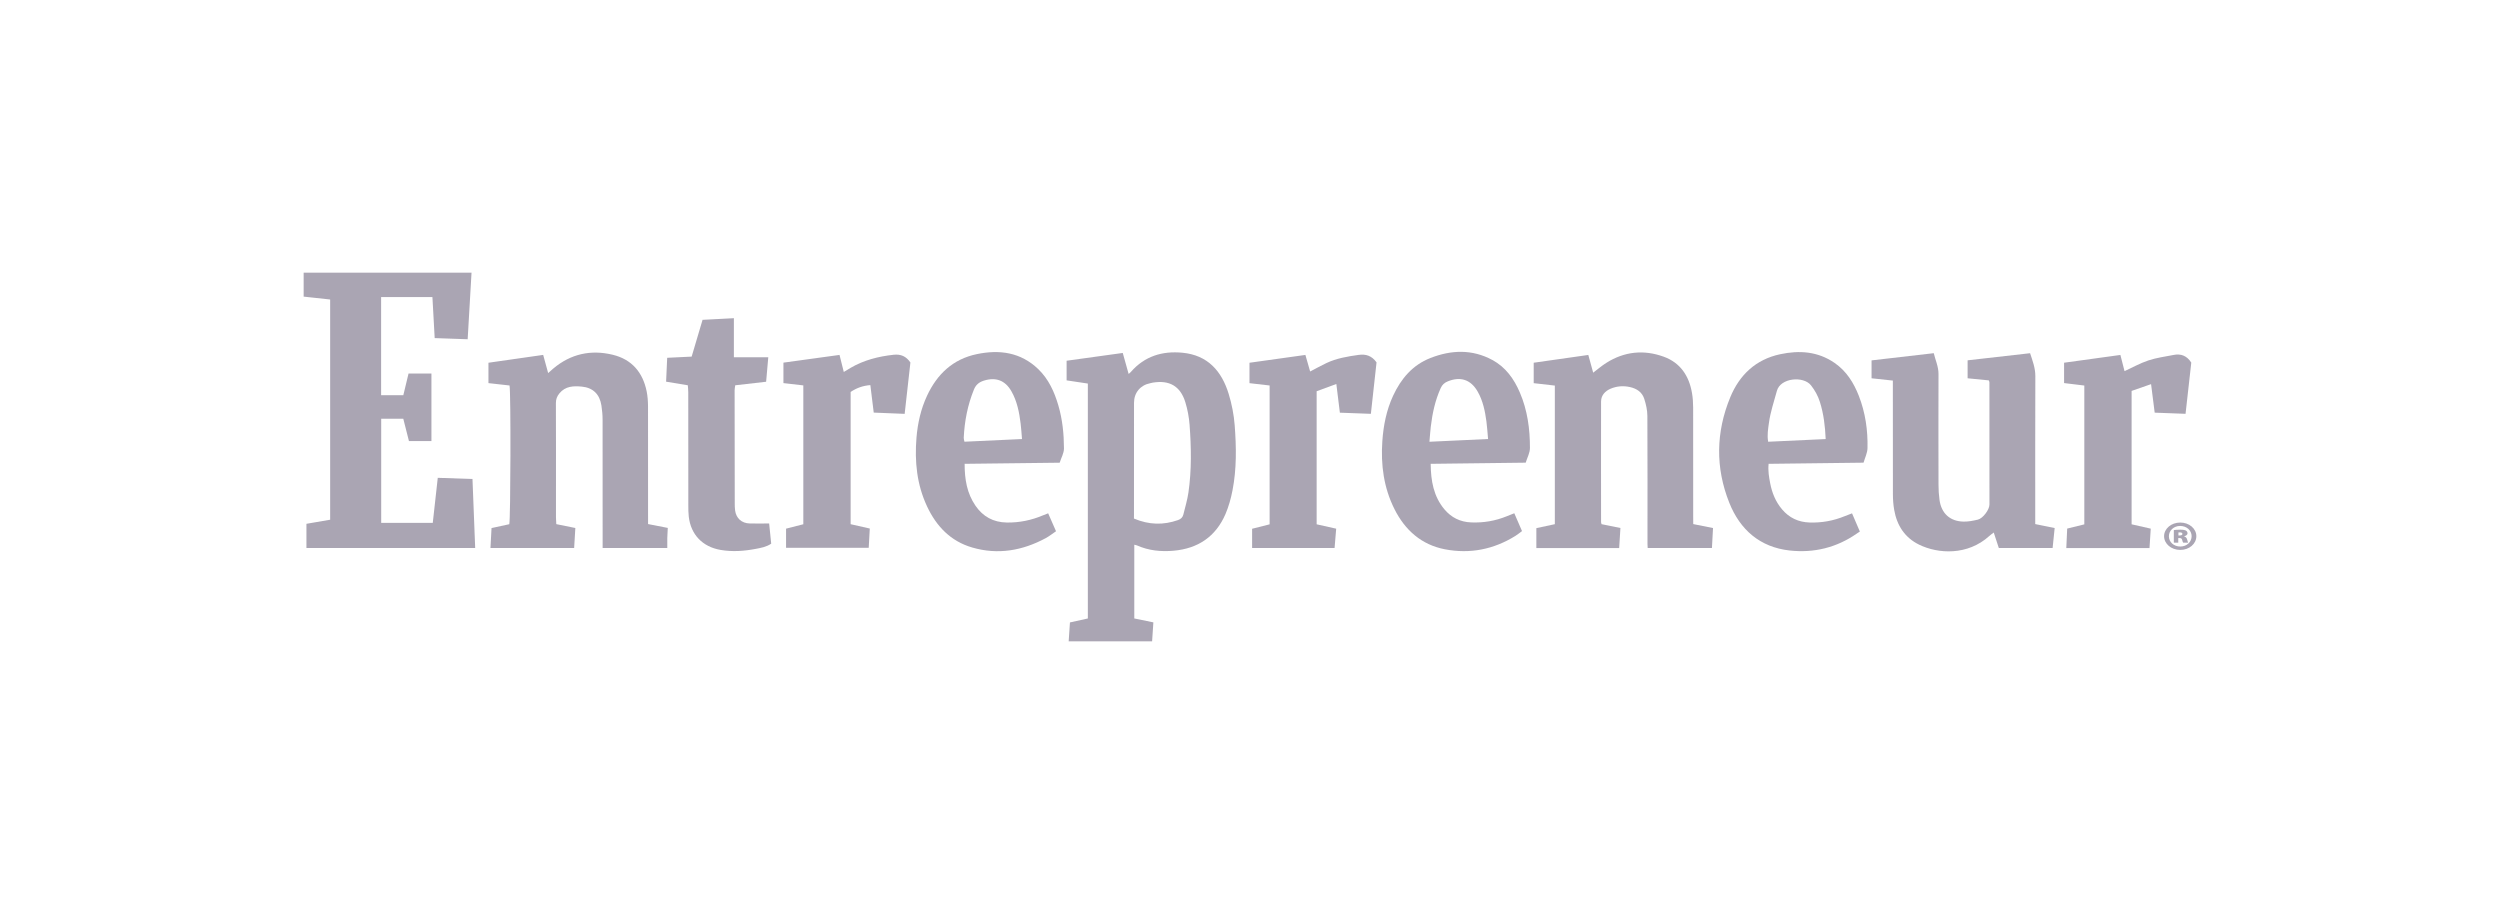 <svg width="177" height="64" viewBox="0 0 177 64" fill="none" xmlns="http://www.w3.org/2000/svg">
<g opacity="0.4">
<path fill-rule="evenodd" clip-rule="evenodd" d="M33.384 19.307C33.293 20.86 33.203 22.414 33.111 24.019C32.317 23.99 31.566 23.963 30.776 23.937C30.723 22.958 30.669 22.012 30.615 21.031C29.4 21.031 28.206 21.031 26.983 21.031C26.983 23.345 26.983 25.642 26.983 27.978C27.504 27.978 28.013 27.978 28.556 27.978C28.678 27.474 28.799 26.972 28.924 26.448C29.466 26.448 29.993 26.448 30.546 26.448C30.546 28.057 30.546 29.626 30.546 31.226C30.027 31.226 29.512 31.226 28.953 31.226C28.823 30.712 28.69 30.188 28.553 29.646C28.027 29.646 27.527 29.646 26.989 29.646C26.989 32.104 26.989 34.545 26.989 37.019C28.201 37.019 29.398 37.019 30.64 37.019C30.756 35.97 30.873 34.929 30.994 33.83C31.813 33.857 32.61 33.884 33.452 33.912C33.516 35.551 33.579 37.16 33.643 38.797C29.636 38.797 25.67 38.797 21.696 38.797C21.696 38.227 21.696 37.672 21.696 37.085C22.274 36.987 22.812 36.894 23.375 36.796C23.375 31.601 23.375 26.425 23.375 21.204C22.733 21.137 22.116 21.069 21.498 21.001C21.498 20.437 21.498 19.876 21.498 19.307C25.461 19.307 29.421 19.307 33.384 19.307Z" fill="#2A1F41"/>
<path fill-rule="evenodd" clip-rule="evenodd" d="M75.662 45.407C75.694 44.931 75.723 44.507 75.752 44.068C76.188 43.971 76.59 43.882 77.019 43.788C77.019 38.252 77.019 32.73 77.019 27.156C76.533 27.083 76.039 27.008 75.516 26.93C75.516 26.489 75.516 26.05 75.516 25.54C76.813 25.36 78.129 25.178 79.491 24.989C79.634 25.501 79.768 25.975 79.907 26.475C79.963 26.427 80.022 26.386 80.066 26.332C81.037 25.219 82.286 24.836 83.716 24.973C85.509 25.144 86.495 26.273 86.99 27.886C87.21 28.604 87.359 29.36 87.416 30.108C87.534 31.649 87.559 33.199 87.26 34.725C87.15 35.289 86.994 35.856 86.769 36.384C86.079 37.993 84.817 38.842 83.082 38.992C82.195 39.068 81.328 38.985 80.502 38.617C80.451 38.594 80.391 38.587 80.308 38.566C80.308 40.306 80.308 42.024 80.308 43.786C80.735 43.873 81.165 43.962 81.659 44.064C81.628 44.505 81.6 44.94 81.569 45.404C79.596 45.407 77.655 45.407 75.662 45.407ZM80.284 36.714C81.346 37.164 82.365 37.187 83.405 36.821C83.612 36.748 83.732 36.627 83.782 36.427C83.909 35.91 84.064 35.396 84.141 34.872C84.37 33.279 84.342 31.676 84.222 30.076C84.181 29.534 84.079 28.984 83.918 28.465C83.564 27.333 82.794 26.897 81.618 27.09C81.559 27.099 81.501 27.117 81.444 27.129C80.738 27.265 80.288 27.802 80.288 28.522C80.286 31.119 80.286 33.716 80.286 36.313C80.284 36.431 80.284 36.548 80.284 36.714Z" fill="#2A1F41"/>
<path fill-rule="evenodd" clip-rule="evenodd" d="M119.882 37.105C120.386 37.205 120.82 37.292 121.282 37.385C121.255 37.867 121.231 38.32 121.205 38.8C119.68 38.8 118.184 38.8 116.656 38.8C116.65 38.698 116.642 38.598 116.642 38.5C116.642 35.482 116.65 32.466 116.634 29.45C116.633 29.044 116.538 28.626 116.413 28.237C116.261 27.765 115.884 27.51 115.396 27.403C114.926 27.299 114.465 27.338 114.037 27.518C113.66 27.677 113.358 27.975 113.356 28.421C113.347 31.275 113.355 34.128 113.356 36.98C113.356 37.009 113.371 37.037 113.389 37.111C113.798 37.194 114.229 37.282 114.726 37.383C114.697 37.851 114.668 38.314 114.638 38.803C112.658 38.803 110.715 38.803 108.774 38.803C108.774 38.325 108.774 37.872 108.774 37.392C109.224 37.296 109.64 37.207 110.082 37.112C110.082 33.854 110.082 30.604 110.082 27.299C109.601 27.244 109.108 27.189 108.586 27.128C108.586 26.654 108.586 26.186 108.586 25.681C109.86 25.5 111.122 25.319 112.452 25.13C112.57 25.56 112.686 25.977 112.797 26.386C113.09 26.165 113.392 25.903 113.726 25.692C115.004 24.882 116.381 24.743 117.787 25.253C118.97 25.681 119.589 26.616 119.794 27.829C119.852 28.164 119.873 28.508 119.875 28.849C119.882 31.435 119.878 34.021 119.878 36.608C119.882 36.763 119.882 36.923 119.882 37.105Z" fill="#2A1F41"/>
<path fill-rule="evenodd" clip-rule="evenodd" d="M39.386 37.109C39.86 37.205 40.28 37.291 40.734 37.382C40.706 37.862 40.679 38.316 40.65 38.798C38.673 38.798 36.734 38.798 34.725 38.798C34.75 38.332 34.773 37.881 34.8 37.387C35.227 37.294 35.644 37.203 36.057 37.114C36.15 36.795 36.175 27.793 36.075 27.292C35.594 27.239 35.099 27.183 34.582 27.125C34.582 26.652 34.582 26.195 34.582 25.682C35.849 25.5 37.122 25.318 38.457 25.127C38.573 25.555 38.686 25.962 38.809 26.413C38.918 26.317 39.04 26.204 39.167 26.097C40.405 25.054 41.828 24.74 43.385 25.118C44.736 25.446 45.51 26.365 45.783 27.706C45.853 28.052 45.878 28.414 45.88 28.767C45.887 31.368 45.883 33.966 45.883 36.567C45.883 36.742 45.883 36.916 45.883 37.104C46.362 37.198 46.795 37.282 47.278 37.376C47.267 37.614 47.251 37.844 47.245 38.076C47.24 38.309 47.244 38.545 47.244 38.8C45.699 38.8 44.218 38.8 42.666 38.8C42.666 38.627 42.666 38.456 42.666 38.284C42.666 35.432 42.668 32.579 42.663 29.727C42.663 29.386 42.634 29.044 42.58 28.707C42.457 27.916 41.991 27.449 41.192 27.372C40.613 27.317 40.028 27.331 39.605 27.852C39.437 28.057 39.356 28.266 39.358 28.539C39.369 30.708 39.363 32.877 39.363 35.047C39.363 35.582 39.361 36.117 39.363 36.652C39.365 36.797 39.377 36.943 39.386 37.109Z" fill="#2A1F41"/>
<path fill-rule="evenodd" clip-rule="evenodd" d="M140.81 26.931C140.315 26.881 139.829 26.835 139.307 26.783C139.307 26.369 139.307 25.963 139.307 25.51C140.772 25.342 142.245 25.174 143.73 25.007C143.911 25.558 144.104 26.059 144.102 26.626C144.09 29.94 144.095 33.254 144.095 36.568C144.095 36.742 144.095 36.917 144.095 37.105C144.57 37.203 145.001 37.29 145.47 37.386C145.419 37.866 145.373 38.317 145.325 38.797C144.056 38.797 142.812 38.797 141.516 38.797C141.407 38.464 141.289 38.105 141.157 37.702C141.032 37.798 140.939 37.862 140.856 37.937C139.301 39.355 137.214 39.211 135.888 38.569C134.86 38.071 134.302 37.204 134.109 36.102C134.045 35.738 134.018 35.364 134.018 34.995C134.011 32.498 134.014 30.002 134.014 27.505C134.014 27.331 134.014 27.154 134.014 26.945C133.492 26.888 133.012 26.837 132.506 26.783C132.506 26.367 132.506 25.973 132.506 25.515C133.952 25.347 135.407 25.18 136.91 25.005C137.031 25.506 137.246 25.956 137.246 26.474C137.239 29.089 137.239 31.706 137.246 34.32C137.246 34.675 137.269 35.032 137.316 35.385C137.443 36.345 138.061 36.914 139.024 36.93C139.36 36.935 139.705 36.869 140.034 36.789C140.395 36.701 140.853 36.083 140.853 35.721C140.855 32.838 140.853 29.954 140.851 27.072C140.853 27.042 140.837 27.015 140.81 26.931Z" fill="#2A1F41"/>
<path fill-rule="evenodd" clip-rule="evenodd" d="M68.296 32.839C68.294 33.95 68.467 34.933 69.061 35.8C69.591 36.574 70.323 36.979 71.281 36.995C72.176 37.009 73.023 36.833 73.842 36.487C73.949 36.442 74.06 36.401 74.21 36.342C74.391 36.754 74.567 37.157 74.766 37.612C74.525 37.776 74.294 37.962 74.04 38.099C72.391 38.987 70.655 39.296 68.83 38.763C67.3 38.317 66.297 37.261 65.638 35.857C64.91 34.309 64.748 32.668 64.887 30.984C64.973 29.957 65.196 28.96 65.634 28.02C66.346 26.493 67.459 25.429 69.15 25.074C70.764 24.735 72.267 24.94 73.508 26.133C74.244 26.843 74.652 27.747 74.934 28.714C75.224 29.706 75.325 30.726 75.329 31.75C75.331 32.085 75.132 32.418 75.025 32.759C72.766 32.784 70.553 32.811 68.296 32.839ZM72.358 31.084C72.323 30.672 72.303 30.332 72.262 29.996C72.164 29.199 72.013 28.413 71.609 27.703C71.166 26.923 70.494 26.681 69.643 26.954C69.309 27.062 69.088 27.25 68.954 27.58C68.508 28.678 68.287 29.82 68.233 30.999C68.23 31.081 68.262 31.163 68.283 31.273C69.633 31.211 70.963 31.148 72.358 31.084Z" fill="#2A1F41"/>
<path fill-rule="evenodd" clip-rule="evenodd" d="M131.94 32.757C129.654 32.784 127.454 32.81 125.218 32.839C125.166 33.322 125.243 33.77 125.329 34.216C125.461 34.895 125.712 35.521 126.166 36.058C126.675 36.661 127.322 36.966 128.11 36.993C128.972 37.023 129.797 36.875 130.595 36.549C130.757 36.481 130.923 36.422 131.124 36.345C131.304 36.764 131.478 37.168 131.678 37.633C131.604 37.681 131.529 37.728 131.458 37.779C130.028 38.775 128.425 39.163 126.714 38.976C124.605 38.744 123.195 37.506 122.432 35.591C121.443 33.11 121.486 30.592 122.503 28.125C123.157 26.541 124.31 25.448 126.037 25.079C127.39 24.79 128.7 24.875 129.885 25.692C130.727 26.272 131.24 27.094 131.603 28.021C132.069 29.213 132.248 30.461 132.219 31.731C132.212 32.067 132.041 32.404 131.94 32.757ZM129.258 31.086C129.217 30.149 129.111 29.29 128.847 28.453C128.711 28.025 128.5 27.645 128.223 27.287C127.694 26.605 126.055 26.743 125.803 27.677C125.599 28.433 125.342 29.174 125.238 29.955C125.181 30.376 125.104 30.797 125.186 31.275C126.536 31.21 127.864 31.15 129.258 31.086Z" fill="#2A1F41"/>
<path fill-rule="evenodd" clip-rule="evenodd" d="M108.02 32.757C105.751 32.785 103.539 32.812 101.292 32.839C101.305 34.046 101.496 35.138 102.259 36.054C102.751 36.643 103.383 36.957 104.159 36.987C105.035 37.023 105.877 36.879 106.688 36.547C106.851 36.481 107.015 36.416 107.212 36.338C107.392 36.754 107.566 37.157 107.759 37.601C107.603 37.715 107.458 37.838 107.299 37.936C105.755 38.901 104.071 39.233 102.295 38.889C100.634 38.568 99.476 37.533 98.729 36.046C97.969 34.533 97.753 32.914 97.869 31.239C97.946 30.121 98.161 29.033 98.636 28.009C99.195 26.81 100.009 25.844 101.267 25.35C102.742 24.77 104.227 24.713 105.66 25.487C106.602 25.995 107.194 26.828 107.607 27.793C108.143 29.043 108.322 30.367 108.32 31.71C108.322 32.063 108.123 32.413 108.02 32.757ZM105.355 31.082C105.314 30.634 105.292 30.238 105.24 29.848C105.142 29.111 104.995 28.385 104.622 27.729C104.137 26.878 103.408 26.634 102.502 27.001C102.273 27.094 102.111 27.235 102.005 27.47C101.608 28.344 101.412 29.268 101.299 30.212C101.26 30.543 101.24 30.879 101.204 31.276C102.616 31.21 103.957 31.146 105.355 31.082Z" fill="#2A1F41"/>
<path fill-rule="evenodd" clip-rule="evenodd" d="M59.438 25.128C59.542 25.54 59.637 25.922 59.74 26.335C59.898 26.241 60.057 26.141 60.218 26.046C61.16 25.497 62.185 25.235 63.265 25.117C63.787 25.06 64.157 25.228 64.457 25.665C64.325 26.849 64.189 28.055 64.05 29.301C63.301 29.271 62.593 29.243 61.86 29.212C61.778 28.547 61.701 27.919 61.621 27.265C61.088 27.307 60.643 27.47 60.225 27.75C60.225 30.869 60.225 33.971 60.225 37.113C60.664 37.213 61.108 37.313 61.581 37.42C61.556 37.877 61.531 38.314 61.505 38.786C59.545 38.786 57.606 38.786 55.653 38.786C55.653 38.337 55.653 37.898 55.653 37.429C56.071 37.322 56.469 37.22 56.875 37.117C56.875 33.839 56.875 30.575 56.875 27.286C56.4 27.231 55.948 27.179 55.467 27.124C55.467 26.642 55.467 26.177 55.467 25.675C56.789 25.495 58.094 25.315 59.438 25.128Z" fill="#2A1F41"/>
<path fill-rule="evenodd" clip-rule="evenodd" d="M146.294 38.805C146.315 38.325 146.335 37.884 146.357 37.424C146.764 37.324 147.152 37.228 147.57 37.125C147.57 33.868 147.57 30.608 147.57 27.296C147.118 27.24 146.653 27.185 146.137 27.122C146.137 26.876 146.137 26.643 146.137 26.411C146.137 26.177 146.137 25.942 146.137 25.68C147.488 25.494 148.793 25.314 150.124 25.13C150.232 25.546 150.328 25.926 150.417 26.277C150.98 26.018 151.526 25.71 152.11 25.517C152.684 25.326 153.295 25.248 153.89 25.13C154.407 25.027 154.827 25.18 155.143 25.672C155.013 26.832 154.879 28.037 154.737 29.298C154.005 29.272 153.297 29.245 152.552 29.216C152.468 28.549 152.387 27.909 152.296 27.197C151.812 27.367 151.368 27.52 150.918 27.677C150.918 30.843 150.918 33.957 150.918 37.121C151.349 37.219 151.792 37.319 152.273 37.428C152.244 37.886 152.216 38.337 152.185 38.805C150.212 38.805 148.282 38.805 146.294 38.805Z" fill="#2A1F41"/>
<path fill-rule="evenodd" clip-rule="evenodd" d="M94.613 27.187C94.095 27.378 93.657 27.538 93.219 27.699C93.219 30.879 93.219 33.993 93.219 37.121C93.684 37.225 94.129 37.325 94.602 37.43C94.563 37.897 94.527 38.336 94.488 38.8C92.534 38.8 90.608 38.8 88.649 38.8C88.649 38.357 88.649 37.922 88.649 37.437C89.067 37.332 89.466 37.23 89.889 37.123C89.889 33.857 89.889 30.597 89.889 27.292C89.416 27.237 88.951 27.183 88.463 27.128C88.463 26.655 88.463 26.201 88.463 25.683C89.759 25.501 91.064 25.32 92.422 25.129C92.536 25.525 92.647 25.915 92.758 26.302C93.142 26.102 93.517 25.892 93.905 25.708C94.626 25.366 95.401 25.236 96.186 25.127C96.706 25.055 97.119 25.182 97.459 25.657C97.332 26.818 97.2 28.023 97.058 29.299C96.327 29.272 95.609 29.245 94.863 29.218C94.781 28.551 94.704 27.924 94.613 27.187Z" fill="#2A1F41"/>
<path fill-rule="evenodd" clip-rule="evenodd" d="M51.959 22.528C51.959 23.463 51.959 24.349 51.959 25.293C52.772 25.293 53.55 25.293 54.394 25.293C54.34 25.908 54.292 26.457 54.242 27.028C53.495 27.114 52.788 27.194 52.054 27.278C52.038 27.405 52.011 27.517 52.011 27.631C52.013 30.289 52.016 32.948 52.02 35.605C52.02 35.784 52.022 35.962 52.045 36.139C52.122 36.695 52.506 37.043 53.071 37.061C53.514 37.073 53.959 37.062 54.456 37.062C54.506 37.557 54.554 38.022 54.601 38.493C54.252 38.728 53.872 38.791 53.496 38.862C52.672 39.019 51.847 39.078 51.014 38.934C49.743 38.714 48.913 37.856 48.765 36.581C48.735 36.317 48.733 36.048 48.733 35.78C48.731 33.107 48.731 30.435 48.729 27.761C48.729 27.602 48.708 27.444 48.697 27.278C48.179 27.192 47.698 27.112 47.16 27.023C47.185 26.47 47.21 25.928 47.237 25.332C47.809 25.303 48.367 25.277 48.969 25.248C49.224 24.385 49.48 23.523 49.741 22.644C50.47 22.605 51.18 22.569 51.959 22.528Z" fill="#2A1F41"/>
<path d="M155.501 37.963C155.501 38.503 154.999 38.935 154.363 38.935C153.726 38.935 153.217 38.501 153.217 37.963C153.217 37.429 153.724 36.996 154.363 36.996C155.001 36.996 155.501 37.428 155.501 37.963ZM153.558 37.968C153.558 38.373 153.9 38.694 154.363 38.694C154.826 38.694 155.167 38.373 155.167 37.963C155.167 37.563 154.826 37.237 154.355 37.237C153.9 37.237 153.558 37.563 153.558 37.968ZM154.221 38.423H153.907V37.529C153.978 37.519 154.145 37.501 154.357 37.501C154.59 37.501 154.691 37.529 154.768 37.569C154.833 37.608 154.877 37.676 154.877 37.765C154.877 37.854 154.781 37.934 154.64 37.966V37.977C154.756 38.011 154.82 38.079 154.852 38.207C154.885 38.337 154.904 38.387 154.924 38.421H154.57C154.538 38.387 154.518 38.309 154.498 38.23C154.479 38.141 154.427 38.095 154.325 38.095H154.221V38.423ZM154.234 37.911H154.323C154.439 37.911 154.516 37.872 154.516 37.804C154.516 37.731 154.445 37.692 154.336 37.692C154.296 37.692 154.259 37.697 154.232 37.697V37.911H154.234Z" fill="#2A1F41"/>
</g>
</svg>
